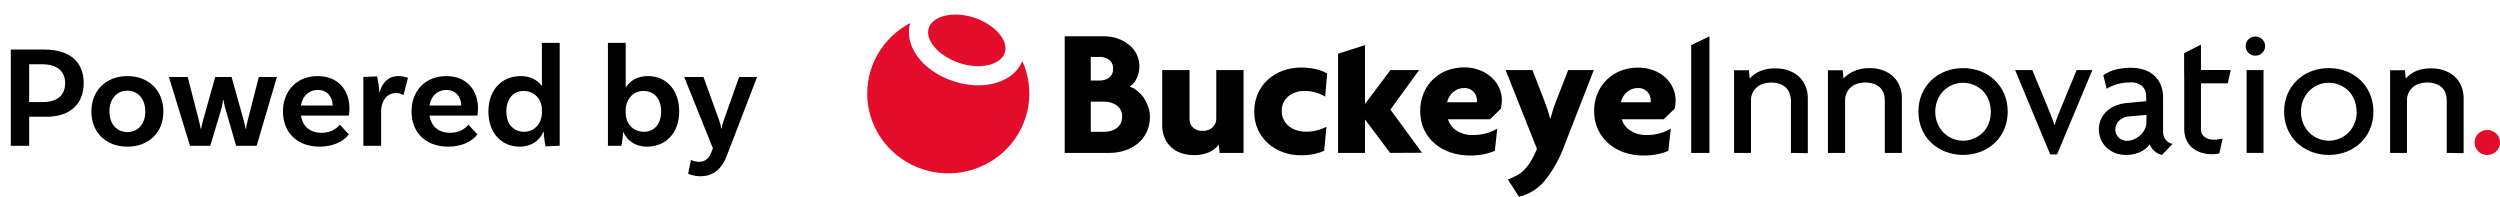<svg width="343" height="27" viewBox="0 0 343 27" fill="none" xmlns="http://www.w3.org/2000/svg">
<g clip-path="url(#clip0_1_42)">
<path d="M343 19.539C343.002 19.879 342.901 20.212 342.71 20.495C342.519 20.779 342.247 21 341.928 21.132C341.61 21.263 341.259 21.298 340.92 21.233C340.581 21.167 340.269 21.004 340.024 20.764C339.779 20.524 339.612 20.218 339.544 19.884C339.477 19.551 339.511 19.205 339.642 18.891C339.774 18.576 339.998 18.307 340.285 18.118C340.572 17.929 340.91 17.828 341.255 17.828C341.716 17.83 342.157 18.011 342.484 18.331C342.811 18.651 342.996 19.085 343 19.539Z" fill="#E40C2B"/>
<path d="M140.268 8.385C139.05 11.334 134.924 12.534 130.711 11.11C126.498 9.686 123.991 6.226 124.879 3.161C122.967 4.163 121.394 5.693 120.352 7.563C119.311 9.433 118.846 11.562 119.016 13.688C119.186 15.815 119.983 17.846 121.309 19.533C122.634 21.219 124.431 22.488 126.479 23.183C128.527 23.878 130.736 23.97 132.835 23.446C134.935 22.922 136.833 21.806 138.298 20.234C139.762 18.663 140.729 16.704 141.079 14.6C141.429 12.495 141.147 10.335 140.268 8.385Z" fill="#E40C2B"/>
<path d="M133.737 2.449C130.931 1.497 128.062 2.108 127.449 3.78C126.836 5.452 128.738 7.65 131.552 8.618C134.366 9.585 137.219 8.966 137.84 7.294C138.461 5.622 136.543 3.401 133.737 2.449Z" fill="#E40C2B"/>
<path d="M157.772 16.009C157.784 16.732 157.634 17.448 157.332 18.107C157.055 18.704 156.647 19.233 156.137 19.655C155.616 20.089 155.016 20.423 154.368 20.638C153.675 20.867 152.947 20.982 152.215 20.978H146.077V4.98H151.531C152.147 4.978 152.758 5.08 153.339 5.282C153.892 5.471 154.408 5.754 154.864 6.118C155.315 6.468 155.682 6.912 155.94 7.418C156.2 7.971 156.332 8.574 156.326 9.183C156.324 9.443 156.293 9.703 156.231 9.957C156.175 10.225 156.086 10.485 155.964 10.731C155.85 10.967 155.711 11.19 155.547 11.396C155.391 11.593 155.196 11.756 154.974 11.876C155.343 11.996 155.687 12.182 155.988 12.426C156.334 12.7 156.641 13.021 156.899 13.378C157.153 13.762 157.358 14.176 157.512 14.608C157.684 15.056 157.772 15.531 157.772 16.009ZM152.702 9.469C152.731 9.227 152.695 8.983 152.599 8.759C152.502 8.535 152.348 8.339 152.152 8.192C151.792 7.939 151.36 7.806 150.918 7.813H149.653V11.048H150.902C151.342 11.056 151.773 10.929 152.136 10.684C152.328 10.546 152.481 10.362 152.58 10.149C152.679 9.937 152.721 9.702 152.702 9.469ZM153.952 16.009C153.969 15.711 153.911 15.413 153.782 15.143C153.653 14.873 153.457 14.639 153.213 14.461C152.729 14.123 152.148 13.945 151.555 13.95H149.653V18.084H151.539C151.84 18.086 152.139 18.044 152.427 17.96C152.711 17.883 152.977 17.754 153.213 17.581C153.436 17.409 153.618 17.193 153.748 16.946C153.891 16.654 153.961 16.333 153.952 16.009Z" fill="black"/>
<path d="M167.329 20.978L167.227 19.848C166.865 20.299 166.399 20.657 165.867 20.893C165.204 21.169 164.488 21.301 163.769 21.28C163.177 21.284 162.59 21.187 162.032 20.994C161.519 20.821 161.049 20.541 160.656 20.173C160.273 19.815 159.973 19.379 159.776 18.896C159.555 18.355 159.445 17.776 159.454 17.194V9.616H163.203V16.389C163.21 16.797 163.376 17.188 163.666 17.48C163.839 17.647 164.047 17.776 164.274 17.858C164.502 17.939 164.745 17.971 164.987 17.952C165.236 17.966 165.486 17.932 165.722 17.851C165.958 17.77 166.176 17.644 166.362 17.48C166.525 17.334 166.654 17.155 166.742 16.957C166.83 16.758 166.875 16.543 166.873 16.327V9.616H170.614V20.978H167.329Z" fill="black"/>
<path d="M181.814 13.254C180.956 12.736 179.967 12.468 178.961 12.48C178.162 12.458 177.381 12.719 176.761 13.215C176.46 13.465 176.221 13.78 176.065 14.136C175.908 14.492 175.837 14.879 175.857 15.266C175.848 15.669 175.94 16.067 176.124 16.427C176.295 16.766 176.536 17.067 176.831 17.31C177.142 17.557 177.496 17.746 177.877 17.867C178.281 18.004 178.706 18.072 179.134 18.068C179.621 18.073 180.106 18.021 180.58 17.913C181.069 17.796 181.541 17.622 181.987 17.395L181.681 20.676C181.24 20.883 180.776 21.036 180.297 21.133C179.697 21.252 179.086 21.309 178.474 21.303C177.649 21.309 176.829 21.171 176.053 20.893C175.305 20.629 174.614 20.227 174.018 19.709C173.424 19.178 172.943 18.536 172.603 17.82C172.246 17.032 172.069 16.176 172.084 15.313C172.07 14.442 172.247 13.579 172.603 12.782C172.934 12.054 173.416 11.403 174.018 10.87C174.612 10.347 175.303 9.942 176.053 9.678C176.825 9.405 177.638 9.266 178.458 9.268C179.151 9.258 179.842 9.331 180.517 9.484C181.067 9.608 181.596 9.806 182.089 10.073L181.814 13.254Z" fill="black"/>
<path d="M190.719 20.978L187.277 16.389V20.978H183.583V7.371L187.277 6.187V14.26L190.766 9.616H194.696L190.766 15.034L195.097 20.955L190.719 20.978Z" fill="black"/>
<path d="M206.053 13.78C206.055 14.16 206.013 14.539 205.928 14.91L204.427 16.365H198.665C198.745 16.64 198.867 16.901 199.027 17.139C199.206 17.409 199.435 17.643 199.703 17.828C200.012 18.043 200.351 18.212 200.709 18.331C201.143 18.469 201.597 18.534 202.053 18.525C202.661 18.535 203.267 18.459 203.853 18.3C204.404 18.153 204.932 17.934 205.425 17.65L205.095 20.684C204.632 20.893 204.147 21.049 203.648 21.149C202.992 21.281 202.322 21.343 201.652 21.334C200.751 21.343 199.855 21.199 199.003 20.909C198.195 20.646 197.449 20.225 196.811 19.67C196.199 19.14 195.709 18.489 195.372 17.759C195.016 16.964 194.839 16.103 194.853 15.235C194.838 14.383 195.001 13.538 195.333 12.751C195.629 12.046 196.067 11.409 196.621 10.877C197.175 10.344 197.833 9.929 198.555 9.655C199.291 9.381 200.072 9.242 200.858 9.245C201.594 9.232 202.326 9.36 203.012 9.624C203.627 9.854 204.191 10.201 204.67 10.646C205.11 11.044 205.461 11.529 205.7 12.069C205.94 12.608 206.063 13.191 206.061 13.78H206.053ZM202.642 13.78C202.646 13.338 202.477 12.911 202.171 12.588C202.006 12.416 201.806 12.282 201.583 12.193C201.361 12.105 201.121 12.066 200.882 12.077C200.337 12.072 199.809 12.262 199.396 12.611C198.96 12.978 198.659 13.476 198.54 14.028H202.619C202.64 13.939 202.648 13.848 202.642 13.757V13.78Z" fill="black"/>
<path d="M214.62 20.003C214 21.716 213.106 23.32 211.972 24.755C211.061 25.865 209.809 26.653 208.404 27L206.879 24.616C207.3 24.471 207.708 24.29 208.097 24.074C208.479 23.87 208.826 23.609 209.127 23.3C209.471 22.942 209.774 22.547 210.03 22.124C210.357 21.585 210.639 21.021 210.871 20.436L206.572 9.616H210.258L211.972 14.059C212.105 14.392 212.223 14.74 212.341 15.096C212.459 15.452 212.561 15.87 212.679 16.265H212.734C212.836 15.862 212.939 15.491 213.049 15.119C213.159 14.748 213.284 14.415 213.418 14.082L215.155 9.616H218.668L214.62 20.003Z" fill="black"/>
<path d="M229.9 13.78C229.899 14.161 229.854 14.54 229.766 14.91L228.249 16.365H222.512C222.592 16.638 222.711 16.899 222.865 17.139C223.049 17.405 223.277 17.639 223.541 17.828C223.851 18.042 224.19 18.211 224.547 18.331C224.984 18.468 225.441 18.534 225.899 18.525C227.071 18.545 228.225 18.242 229.232 17.65L228.901 20.684C228.442 20.893 227.959 21.049 227.463 21.149C226.806 21.281 226.137 21.343 225.467 21.334C224.566 21.343 223.67 21.199 222.818 20.909C222.028 20.646 221.3 20.227 220.68 19.678C220.069 19.148 219.579 18.496 219.242 17.766C218.879 16.974 218.699 16.112 218.715 15.243C218.702 14.391 218.868 13.545 219.203 12.758C219.504 12.049 219.951 11.409 220.515 10.878C221.066 10.36 221.715 9.955 222.425 9.686C223.16 9.41 223.941 9.271 224.728 9.276C225.464 9.263 226.195 9.392 226.882 9.655C227.484 9.882 228.036 10.22 228.509 10.653C228.945 11.055 229.293 11.54 229.532 12.079C229.771 12.618 229.896 13.2 229.9 13.788V13.78ZM226.481 13.78C226.484 13.338 226.316 12.911 226.009 12.588C225.846 12.417 225.647 12.282 225.426 12.194C225.205 12.105 224.966 12.066 224.728 12.077C224.181 12.073 223.651 12.262 223.235 12.611C222.8 12.978 222.502 13.476 222.386 14.028H226.457C226.479 13.939 226.487 13.848 226.481 13.757V13.78Z" fill="black"/>
<path d="M232.037 20.978V6.187L234.537 4.98V20.978H232.037Z" fill="black"/>
<path d="M245.713 20.978V13.703C245.703 13.406 245.645 13.114 245.54 12.836C245.446 12.545 245.285 12.28 245.069 12.062C244.83 11.827 244.544 11.645 244.228 11.528C243.441 11.259 242.586 11.259 241.799 11.528C241.475 11.642 241.18 11.824 240.935 12.062C240.705 12.28 240.526 12.544 240.408 12.836C240.292 13.113 240.233 13.411 240.235 13.71V20.986H237.917V9.639H239.952L240.054 10.762C240.469 10.327 240.969 9.979 241.524 9.74C242.2 9.473 242.926 9.351 243.654 9.384C244.246 9.378 244.834 9.474 245.391 9.67C245.903 9.851 246.376 10.127 246.782 10.483C247.178 10.845 247.491 11.286 247.702 11.775C247.929 12.32 248.041 12.905 248.032 13.494V21.017L245.713 20.978Z" fill="black"/>
<path d="M258.595 20.978V13.703C258.596 13.406 258.549 13.11 258.454 12.828C258.36 12.538 258.198 12.273 257.982 12.054C257.746 11.82 257.462 11.638 257.149 11.52C256.36 11.252 255.502 11.252 254.713 11.52C254.4 11.63 254.114 11.805 253.874 12.031C253.634 12.258 253.446 12.532 253.321 12.836C253.205 13.113 253.147 13.411 253.149 13.71V20.986H250.791V9.639H252.826L252.928 10.761C253.346 10.326 253.848 9.978 254.406 9.74C255.082 9.458 255.811 9.324 256.544 9.345C257.138 9.338 257.729 9.435 258.289 9.632C258.805 9.808 259.281 10.085 259.688 10.444C260.086 10.804 260.399 11.245 260.607 11.737C260.834 12.282 260.946 12.866 260.937 13.455V20.978H258.595Z" fill="black"/>
<path d="M275.454 15.313C275.465 16.141 275.304 16.962 274.983 17.728C274.685 18.433 274.243 19.07 273.686 19.601C273.126 20.124 272.47 20.536 271.752 20.816C270.199 21.404 268.48 21.404 266.926 20.816C266.203 20.538 265.541 20.126 264.977 19.601C264.42 19.07 263.978 18.433 263.68 17.728C263.359 16.962 263.198 16.141 263.209 15.313C263.197 14.482 263.358 13.658 263.68 12.89C263.98 12.184 264.421 11.544 264.977 11.009C265.538 10.477 266.201 10.059 266.926 9.779C268.482 9.201 270.197 9.201 271.752 9.779C272.472 10.061 273.129 10.479 273.686 11.009C274.242 11.544 274.683 12.184 274.983 12.89C275.305 13.658 275.466 14.482 275.454 15.313ZM273.136 15.313C273.144 14.751 273.04 14.194 272.829 13.672C272.639 13.204 272.356 12.777 271.996 12.418C271.645 12.091 271.238 11.829 270.793 11.644C270.333 11.455 269.838 11.358 269.339 11.358C268.84 11.358 268.346 11.455 267.885 11.644C267.421 11.834 267 12.115 266.648 12.468C266.295 12.822 266.018 13.242 265.834 13.703C265.617 14.223 265.51 14.781 265.52 15.344C265.511 15.896 265.618 16.444 265.834 16.954C266.018 17.415 266.295 17.834 266.648 18.188C267 18.542 267.421 18.822 267.885 19.012C268.345 19.207 268.839 19.307 269.339 19.307C269.839 19.307 270.334 19.207 270.793 19.012C271.238 18.828 271.645 18.565 271.996 18.238C272.356 17.879 272.639 17.453 272.829 16.985C273.047 16.454 273.151 15.885 273.136 15.313Z" fill="black"/>
<path d="M282.229 21.18H281.286L276.476 9.616H278.834L280.909 14.632C281.066 15.003 281.223 15.406 281.396 15.823C281.569 16.241 281.718 16.683 281.852 17.116H281.907C282.041 16.683 282.19 16.249 282.363 15.823C282.536 15.398 282.693 15.003 282.842 14.632L284.909 9.616H287.071L282.229 21.18Z" fill="black"/>
<path d="M296.628 21.257C296.244 21.174 295.889 20.992 295.599 20.731C295.31 20.476 295.086 20.158 294.946 19.802C294.576 20.305 294.07 20.694 293.484 20.924C292.917 21.148 292.311 21.261 291.7 21.257C291.161 21.266 290.626 21.166 290.128 20.963C289.69 20.784 289.291 20.521 288.957 20.189C288.636 19.871 288.384 19.492 288.218 19.074C288.053 18.655 287.967 18.209 287.967 17.759C287.957 17.251 288.064 16.748 288.281 16.288C288.482 15.869 288.768 15.494 289.122 15.189C289.48 14.881 289.89 14.638 290.333 14.469C290.79 14.296 291.268 14.184 291.755 14.136L294.459 13.881V13.161C294.47 12.674 294.286 12.201 293.948 11.845C293.711 11.646 293.436 11.495 293.139 11.404C292.842 11.312 292.529 11.28 292.219 11.311C291.642 11.311 291.068 11.389 290.513 11.543C289.989 11.678 289.49 11.895 289.036 12.186L288.572 10.305C289.108 9.957 289.697 9.695 290.317 9.531C290.981 9.373 291.662 9.295 292.345 9.299C292.95 9.291 293.552 9.38 294.129 9.562C294.647 9.716 295.125 9.98 295.528 10.336C295.925 10.697 296.239 11.138 296.447 11.629C296.677 12.189 296.789 12.789 296.777 13.393V17.983C296.749 18.419 296.88 18.85 297.147 19.198C297.378 19.485 297.708 19.677 298.074 19.74L296.628 21.257ZM294.49 15.762L292.195 15.963C291.625 15.976 291.083 16.209 290.686 16.613C290.386 16.937 290.218 17.359 290.215 17.797C290.215 17.995 290.255 18.191 290.333 18.373C290.412 18.555 290.526 18.72 290.671 18.858C290.82 19.008 290.998 19.126 291.196 19.206C291.393 19.286 291.605 19.325 291.818 19.322C292.138 19.321 292.455 19.253 292.745 19.121C293.061 18.989 293.353 18.809 293.61 18.587C293.876 18.358 294.092 18.079 294.247 17.766C294.408 17.458 294.492 17.115 294.49 16.768V15.762Z" fill="black"/>
<path d="M299.662 9.616V7.294L301.973 6.118V9.601H306.06L305.651 11.435H301.973V17.735C301.96 17.939 301.999 18.143 302.087 18.329C302.175 18.514 302.309 18.674 302.476 18.796C302.825 19.043 303.248 19.171 303.678 19.16C304.108 19.169 304.537 19.116 304.951 19.005L304.488 21.056C304.145 21.134 303.794 21.167 303.442 21.156C302.94 21.16 302.441 21.082 301.965 20.924C301.521 20.785 301.11 20.561 300.754 20.266C300.418 19.963 300.15 19.594 299.968 19.183C299.764 18.714 299.665 18.207 299.678 17.697V11.45" fill="black"/>
<path d="M308.237 20.978V9.616H310.555V20.978H308.237Z" fill="black"/>
<path d="M325.63 15.313C325.641 16.141 325.48 16.962 325.159 17.727C324.861 18.433 324.419 19.07 323.862 19.601C323.302 20.124 322.646 20.536 321.928 20.816C321.163 21.115 320.346 21.265 319.523 21.257C318.695 21.265 317.873 21.115 317.102 20.816C316.379 20.538 315.717 20.126 315.153 19.601C314.596 19.07 314.154 18.433 313.856 17.727C313.535 16.962 313.374 16.141 313.385 15.313C313.373 14.482 313.534 13.658 313.856 12.89C314.156 12.184 314.597 11.544 315.153 11.009C315.715 10.477 316.377 10.059 317.102 9.779C317.875 9.486 318.696 9.339 319.523 9.345C320.346 9.339 321.162 9.486 321.928 9.779C322.648 10.061 323.305 10.479 323.862 11.009C324.418 11.544 324.859 12.184 325.159 12.89C325.481 13.658 325.642 14.482 325.63 15.313ZM323.312 15.313C323.32 14.751 323.216 14.194 323.005 13.672C322.815 13.203 322.532 12.777 322.172 12.418C321.821 12.091 321.414 11.829 320.969 11.644C320.513 11.451 320.02 11.354 319.523 11.358C319.021 11.353 318.523 11.45 318.061 11.644C317.597 11.834 317.176 12.115 316.824 12.468C316.471 12.822 316.194 13.242 316.01 13.703C315.793 14.223 315.686 14.781 315.696 15.344C315.687 15.896 315.794 16.444 316.01 16.953C316.194 17.415 316.471 17.834 316.824 18.188C317.176 18.542 317.597 18.822 318.061 19.012C318.523 19.208 319.021 19.308 319.523 19.306C320.021 19.308 320.513 19.207 320.969 19.012C321.414 18.828 321.821 18.565 322.172 18.238C322.532 17.879 322.815 17.453 323.005 16.985C323.236 16.457 323.354 15.887 323.351 15.313H323.312Z" fill="black"/>
<path d="M335.691 20.978V13.703C335.692 13.406 335.644 13.11 335.549 12.828C335.455 12.538 335.294 12.273 335.078 12.054C334.839 11.819 334.552 11.637 334.237 11.52C333.45 11.252 332.595 11.252 331.808 11.52C331.484 11.634 331.188 11.816 330.943 12.054C330.714 12.272 330.534 12.536 330.417 12.828C330.298 13.105 330.237 13.402 330.236 13.703V20.978H327.925V9.639H329.961L330.063 10.762C330.469 10.33 330.958 9.983 331.501 9.74C332.175 9.473 332.898 9.352 333.623 9.384C334.218 9.377 334.808 9.474 335.368 9.67C335.881 9.851 336.353 10.127 336.759 10.483C337.155 10.845 337.468 11.286 337.679 11.776C337.906 12.32 338.018 12.905 338.009 13.494V21.017L335.691 20.978Z" fill="black"/>
<path d="M309.424 5.011C309.16 5.014 308.903 5.094 308.685 5.241C308.467 5.387 308.298 5.594 308.2 5.836C308.101 6.077 308.077 6.341 308.131 6.596C308.185 6.85 308.315 7.083 308.503 7.265C308.691 7.447 308.93 7.57 309.189 7.619C309.448 7.668 309.717 7.64 309.96 7.538C310.203 7.437 310.41 7.267 310.555 7.05C310.7 6.833 310.777 6.579 310.775 6.319C310.775 6.145 310.74 5.973 310.672 5.813C310.604 5.653 310.504 5.507 310.378 5.386C310.252 5.264 310.103 5.168 309.939 5.104C309.775 5.039 309.6 5.008 309.424 5.011Z" fill="black"/>
</g>
<path d="M6.06 6.8C9.46 6.8 11.48 8.38 11.48 11.4C11.48 14.44 9.42 16.02 6.38 16.02H4V20H1.48V6.8H6.06ZM5.92 14C7.84 14 8.94 13.08 8.94 11.4C8.94 9.8 7.86 8.82 5.82 8.82H4V14H5.92ZM17.476 10.44C20.456 10.44 22.416 12.46 22.416 15.3C22.416 18.14 20.456 20.12 17.476 20.12C14.515 20.12 12.536 18.14 12.536 15.3C12.536 12.46 14.515 10.44 17.476 10.44ZM17.476 18.12C18.976 18.12 19.936 16.96 19.936 15.3C19.936 13.62 18.976 12.44 17.476 12.44C15.976 12.44 15.015 13.62 15.015 15.3C15.015 16.96 15.976 18.12 17.476 18.12ZM35.511 10.56H37.991L35.211 20H32.391L30.851 14.66C30.771 14.38 30.691 13.92 30.671 13.72H30.611C30.591 13.92 30.511 14.38 30.451 14.66L28.851 20H26.071L23.171 10.56H25.751L27.271 16.46C27.391 17 27.491 17.34 27.531 17.66H27.591C27.651 17.34 27.751 16.94 27.871 16.46L29.531 10.56H31.771L33.411 16.42C33.531 16.9 33.651 17.42 33.691 17.66H33.751C33.791 17.42 33.871 16.94 34.011 16.42L35.511 10.56ZM44.125 18.22C45.485 18.22 46.225 17.58 46.625 17.1L47.865 18.44C47.145 19.38 45.765 20.12 43.865 20.12C40.725 20.12 38.825 18.14 38.825 15.3C38.825 12.46 40.705 10.44 43.605 10.44C46.365 10.44 47.945 12.34 47.945 14.88C47.945 15.48 47.845 15.86 47.845 15.86H41.285C41.505 17.26 42.465 18.22 44.125 18.22ZM43.605 12.34C42.385 12.34 41.505 13.16 41.285 14.48H45.645C45.625 13.24 44.845 12.34 43.605 12.34ZM54.632 10.44C55.132 10.44 55.572 10.52 55.972 10.68L55.352 13.06C55.072 12.86 54.752 12.76 54.332 12.76C53.272 12.76 52.292 13.62 52.292 15.32V20H49.852V10.56L51.732 10.48C51.912 11.14 52.032 12.2 52.032 12.6H52.092C52.452 11.4 53.232 10.44 54.632 10.44ZM61.762 18.22C63.122 18.22 63.862 17.58 64.262 17.1L65.502 18.44C64.782 19.38 63.402 20.12 61.502 20.12C58.362 20.12 56.462 18.14 56.462 15.3C56.462 12.46 58.342 10.44 61.242 10.44C64.002 10.44 65.582 12.34 65.582 14.88C65.582 15.48 65.482 15.86 65.482 15.86H58.922C59.142 17.26 60.102 18.22 61.762 18.22ZM61.242 12.34C60.022 12.34 59.142 13.16 58.922 14.48H63.282C63.262 13.24 62.482 12.34 61.242 12.34ZM74.349 5.88H76.789V20L74.849 20.08C74.709 19.46 74.589 18.4 74.609 18.1H74.549C74.029 19.26 72.969 20.12 71.289 20.12C68.709 20.12 67.009 18.12 67.009 15.3C67.009 12.26 68.909 10.44 71.409 10.44C72.829 10.44 73.789 11.02 74.349 11.82V5.88ZM71.909 18.08C73.449 18.08 74.349 16.76 74.349 15.56V15C74.349 13.84 73.509 12.48 71.829 12.48C70.409 12.48 69.469 13.58 69.469 15.3C69.469 16.96 70.409 18.08 71.909 18.08ZM88.907 10.44C91.347 10.44 93.187 12.26 93.187 15.3C93.187 18.24 91.347 20.12 88.767 20.12C87.107 20.12 86.027 19.26 85.507 18.1H85.487C85.487 18.48 85.387 19.4 85.247 20H83.407V5.88H85.847V12.02C86.387 11.14 87.347 10.44 88.907 10.44ZM88.367 18.08C89.787 18.08 90.707 16.98 90.707 15.3C90.707 13.58 89.787 12.48 88.287 12.48C86.687 12.48 85.847 13.86 85.847 15.02V15.56C85.847 16.78 86.707 18.08 88.367 18.08ZM99.713 21.38C99.113 22.96 98.053 24.18 96.093 24.18C95.073 24.18 94.413 23.84 94.413 23.84L94.793 21.94C94.793 21.94 95.293 22.2 95.893 22.2C96.793 22.2 97.233 21.72 97.553 20.98L97.813 20.36L93.873 10.56H96.513L98.653 16.46C98.833 16.96 98.873 17.18 98.953 17.66H98.993C99.093 17.16 99.153 16.92 99.313 16.46L101.413 10.56H103.873L99.713 21.38Z" fill="black"/>
<defs>
<clipPath id="clip0_1_42">
<rect width="224" height="25" fill="white" transform="translate(119 2)"/>
</clipPath>
</defs>
</svg>
